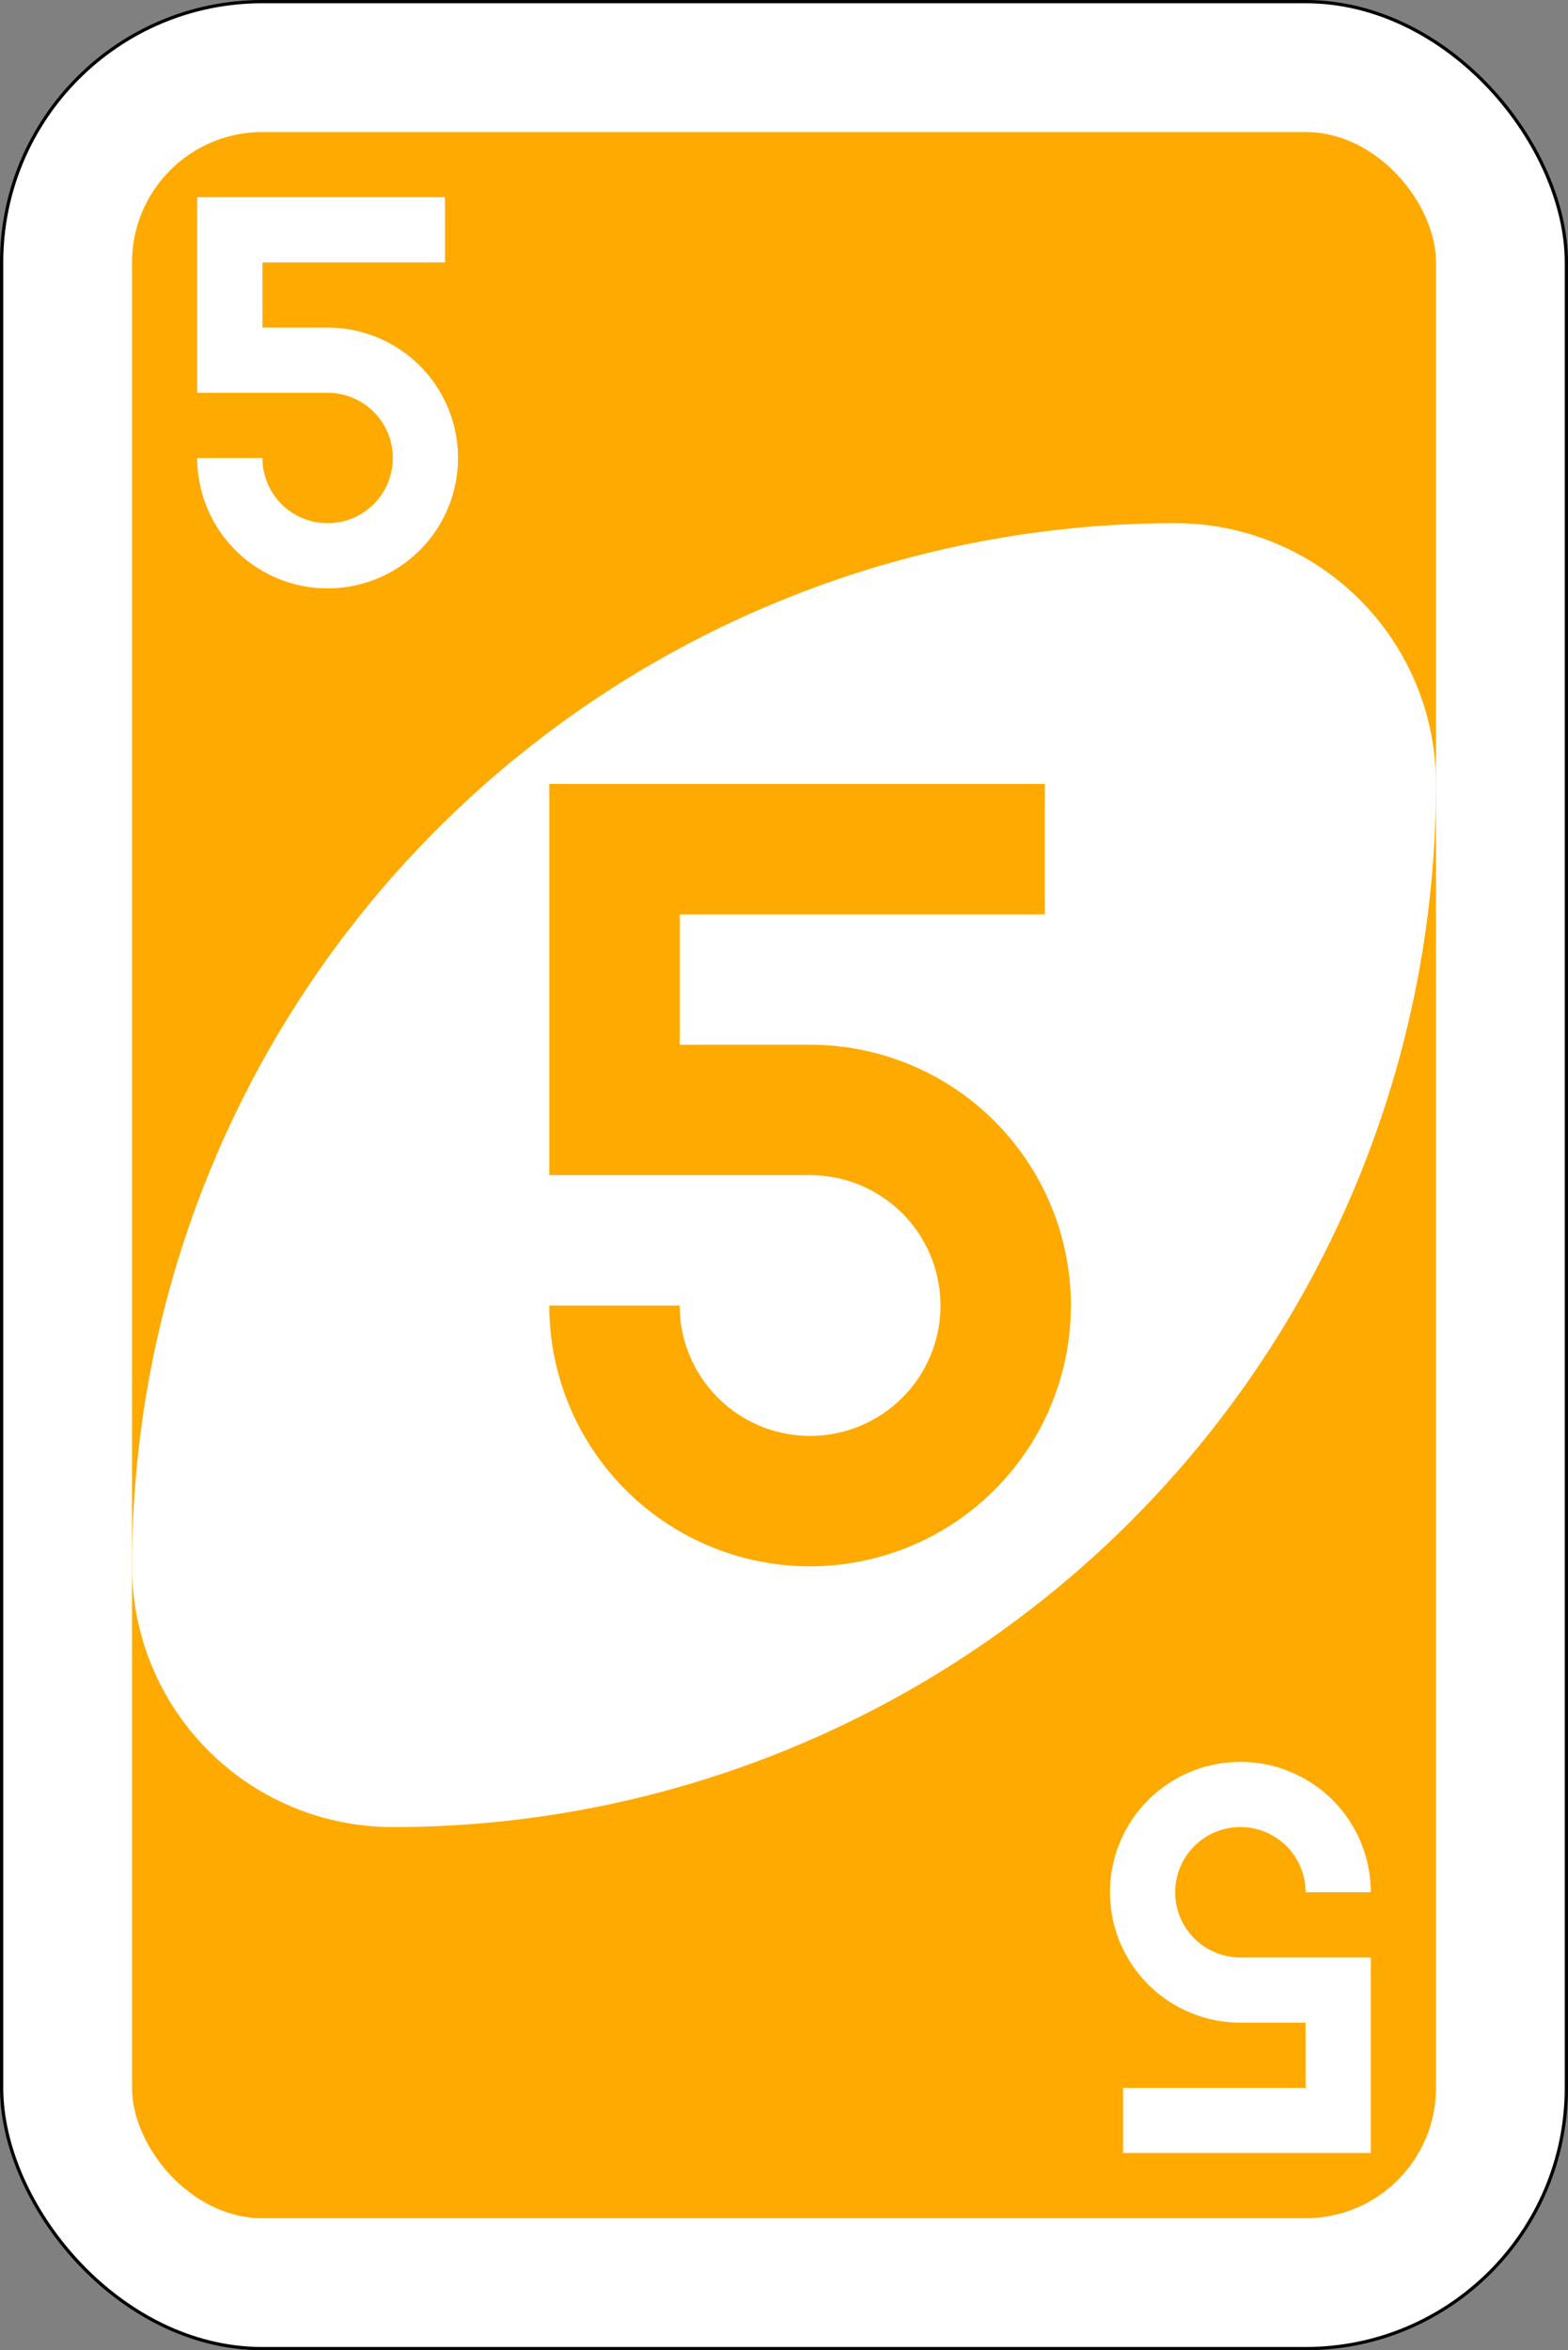 <svg xmlns="http://www.w3.org/2000/svg" viewBox="0 0 240.5 360.5" xmlns:v="https://vecta.io/nano"><rect x="0" y="0" width="240.5" height="360.5" fill="#808080" stroke="none"/><rect x=".25" y=".25" width="240" height="360" rx="40" fill="#fff" stroke="#000" stroke-width=".5"/><rect x="20.25" y="20.25" width="200" height="320" rx="20" fill="#fa0"/><path d="M180.25 80.25a160 160 0 0 0-160 160 40 40 0 0 0 40 40 160 160 0 0 0 160-160 40 40 0 0 0-40-40z" fill="#fff"/><path d="M84.25,120.25v60h40a20,20,0,1,1-20,20h-20a40,40,0,1,0,40-40h-20v-20h56v-20h-76Z" fill="#fa0"/><path d="M30.25 30.25v30h20a10 10 0 1 1-10 10h-10a20 20 0 1 0 20-20h-10v-10h28v-10h-38zm180 300v-30h-20a10 10 0 1 1 10-10h10a20 20 0 1 0-20 20h10v10h-28v10h38z" fill="#fff"/></svg>